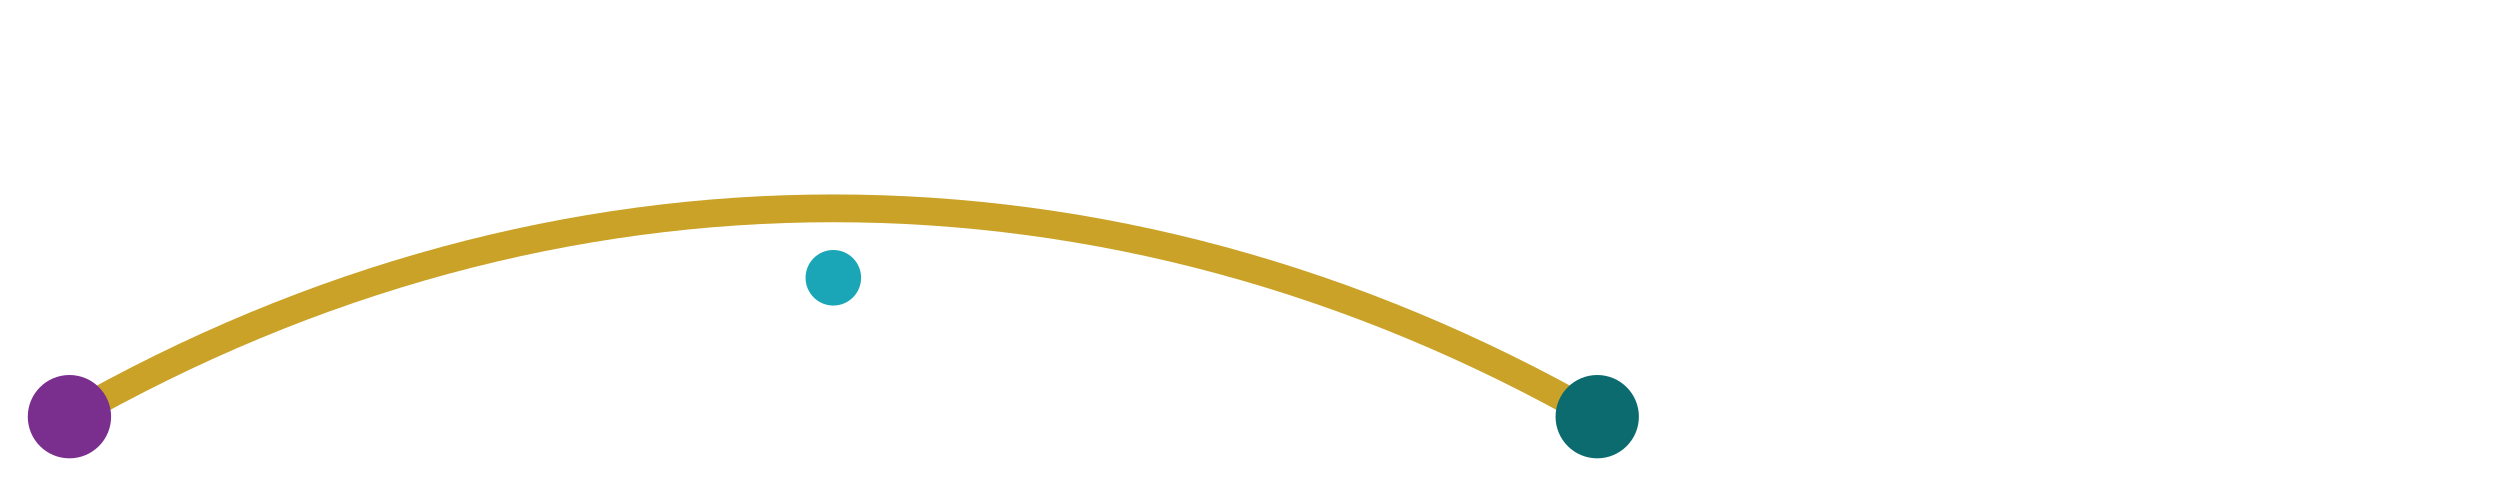 <svg xmlns="http://www.w3.org/2000/svg" width="180" height="36" viewBox="0 0 180 36" fill="none">
  <path d="M5 30 C40 10, 80 10, 115 30" stroke="#C9A227" stroke-width="2" fill="none" stroke-linecap="round"/>
  <circle cx="5" cy="30" r="3" fill="#7A2F8F"/>
  <circle cx="60" cy="20" r="2" fill="#1AA6B7"/>
  <circle cx="115" cy="30" r="3" fill="#0B6B6F"/>
</svg>
